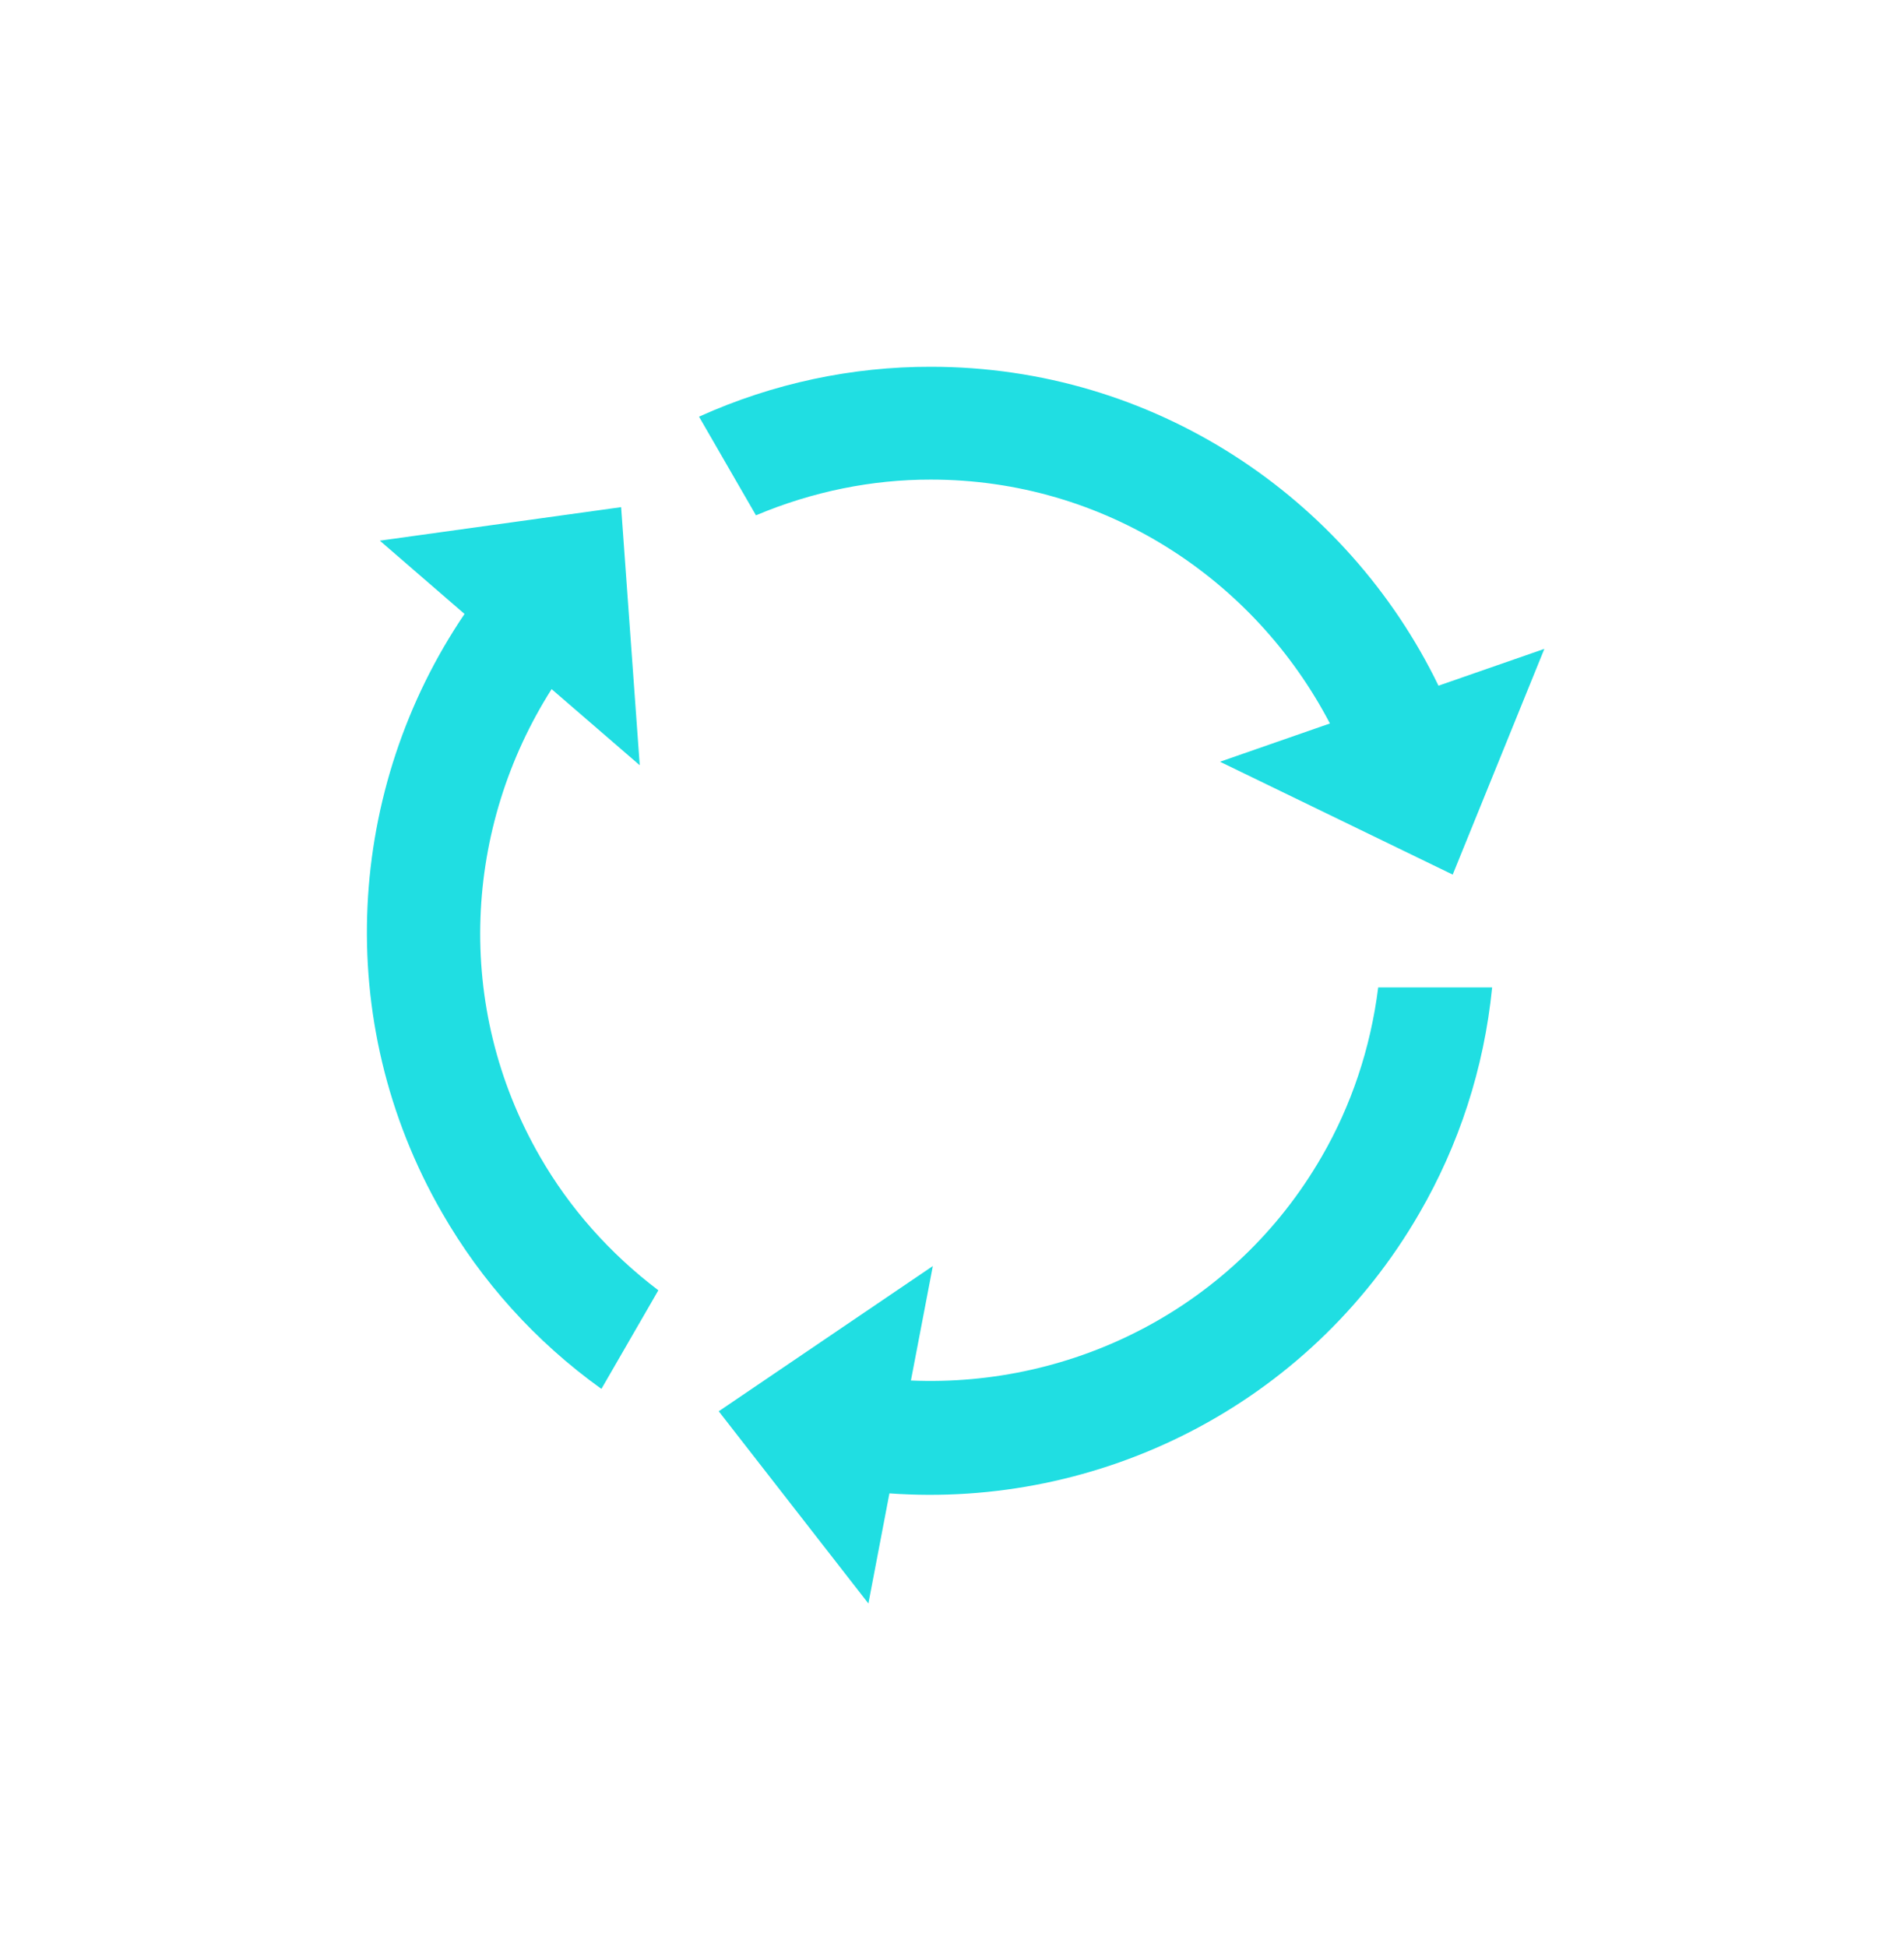 <svg width="45" height="46" viewBox="0 0 45 46" fill="none" xmlns="http://www.w3.org/2000/svg">
<g filter="url(#filter0_d)">
<path d="M22 8.667C20.154 8.664 18.286 9.049 16.521 9.846L17.867 12.177C19.206 11.613 20.61 11.331 22 11.333C26.108 11.333 29.651 13.684 31.432 17.096L28.834 18L34.334 20.667L36.5 15.333L33.998 16.203C31.837 11.748 27.275 8.667 22 8.667ZM14.68 11.984L8.977 12.776L10.979 14.508C8.202 18.607 7.816 24.099 10.453 28.667C11.375 30.268 12.64 31.691 14.214 32.82L15.56 30.49C14.403 29.614 13.457 28.539 12.763 27.333C10.71 23.776 10.972 19.532 13.037 16.284L15.12 18.083L14.68 11.984ZM32.573 23.333C32.393 24.773 31.934 26.131 31.237 27.333C29.183 30.891 25.375 32.788 21.529 32.622L22.047 29.917L16.987 33.349L20.524 37.891L21.021 35.289C25.959 35.645 30.909 33.235 33.547 28.667C34.474 27.068 35.074 25.26 35.266 23.333H32.573Z" fill="#20DEE2"/>
</g>
<defs>
<filter id="filter0_d" x="-2" y="-2" width="48" height="48" filterUnits="userSpaceOnUse" color-interpolation-filters="sRGB">
<feFlood flood-opacity="0" result="BackgroundImageFix"/>
<feColorMatrix in="SourceAlpha" type="matrix" values="0 0 0 0 0 0 0 0 0 0 0 0 0 0 0 0 0 0 127 0"/>
<feOffset/>
<feGaussianBlur stdDeviation="4"/>
<feColorMatrix type="matrix" values="0 0 0 0 0.125 0 0 0 0 0.871 0 0 0 0 0.886 0 0 0 0.32 0"/>
<feBlend mode="normal" in2="BackgroundImageFix" result="effect1_dropShadow"/>
<feBlend mode="normal" in="SourceGraphic" in2="effect1_dropShadow" result="shape"/>
</filter>
</defs>
</svg>
